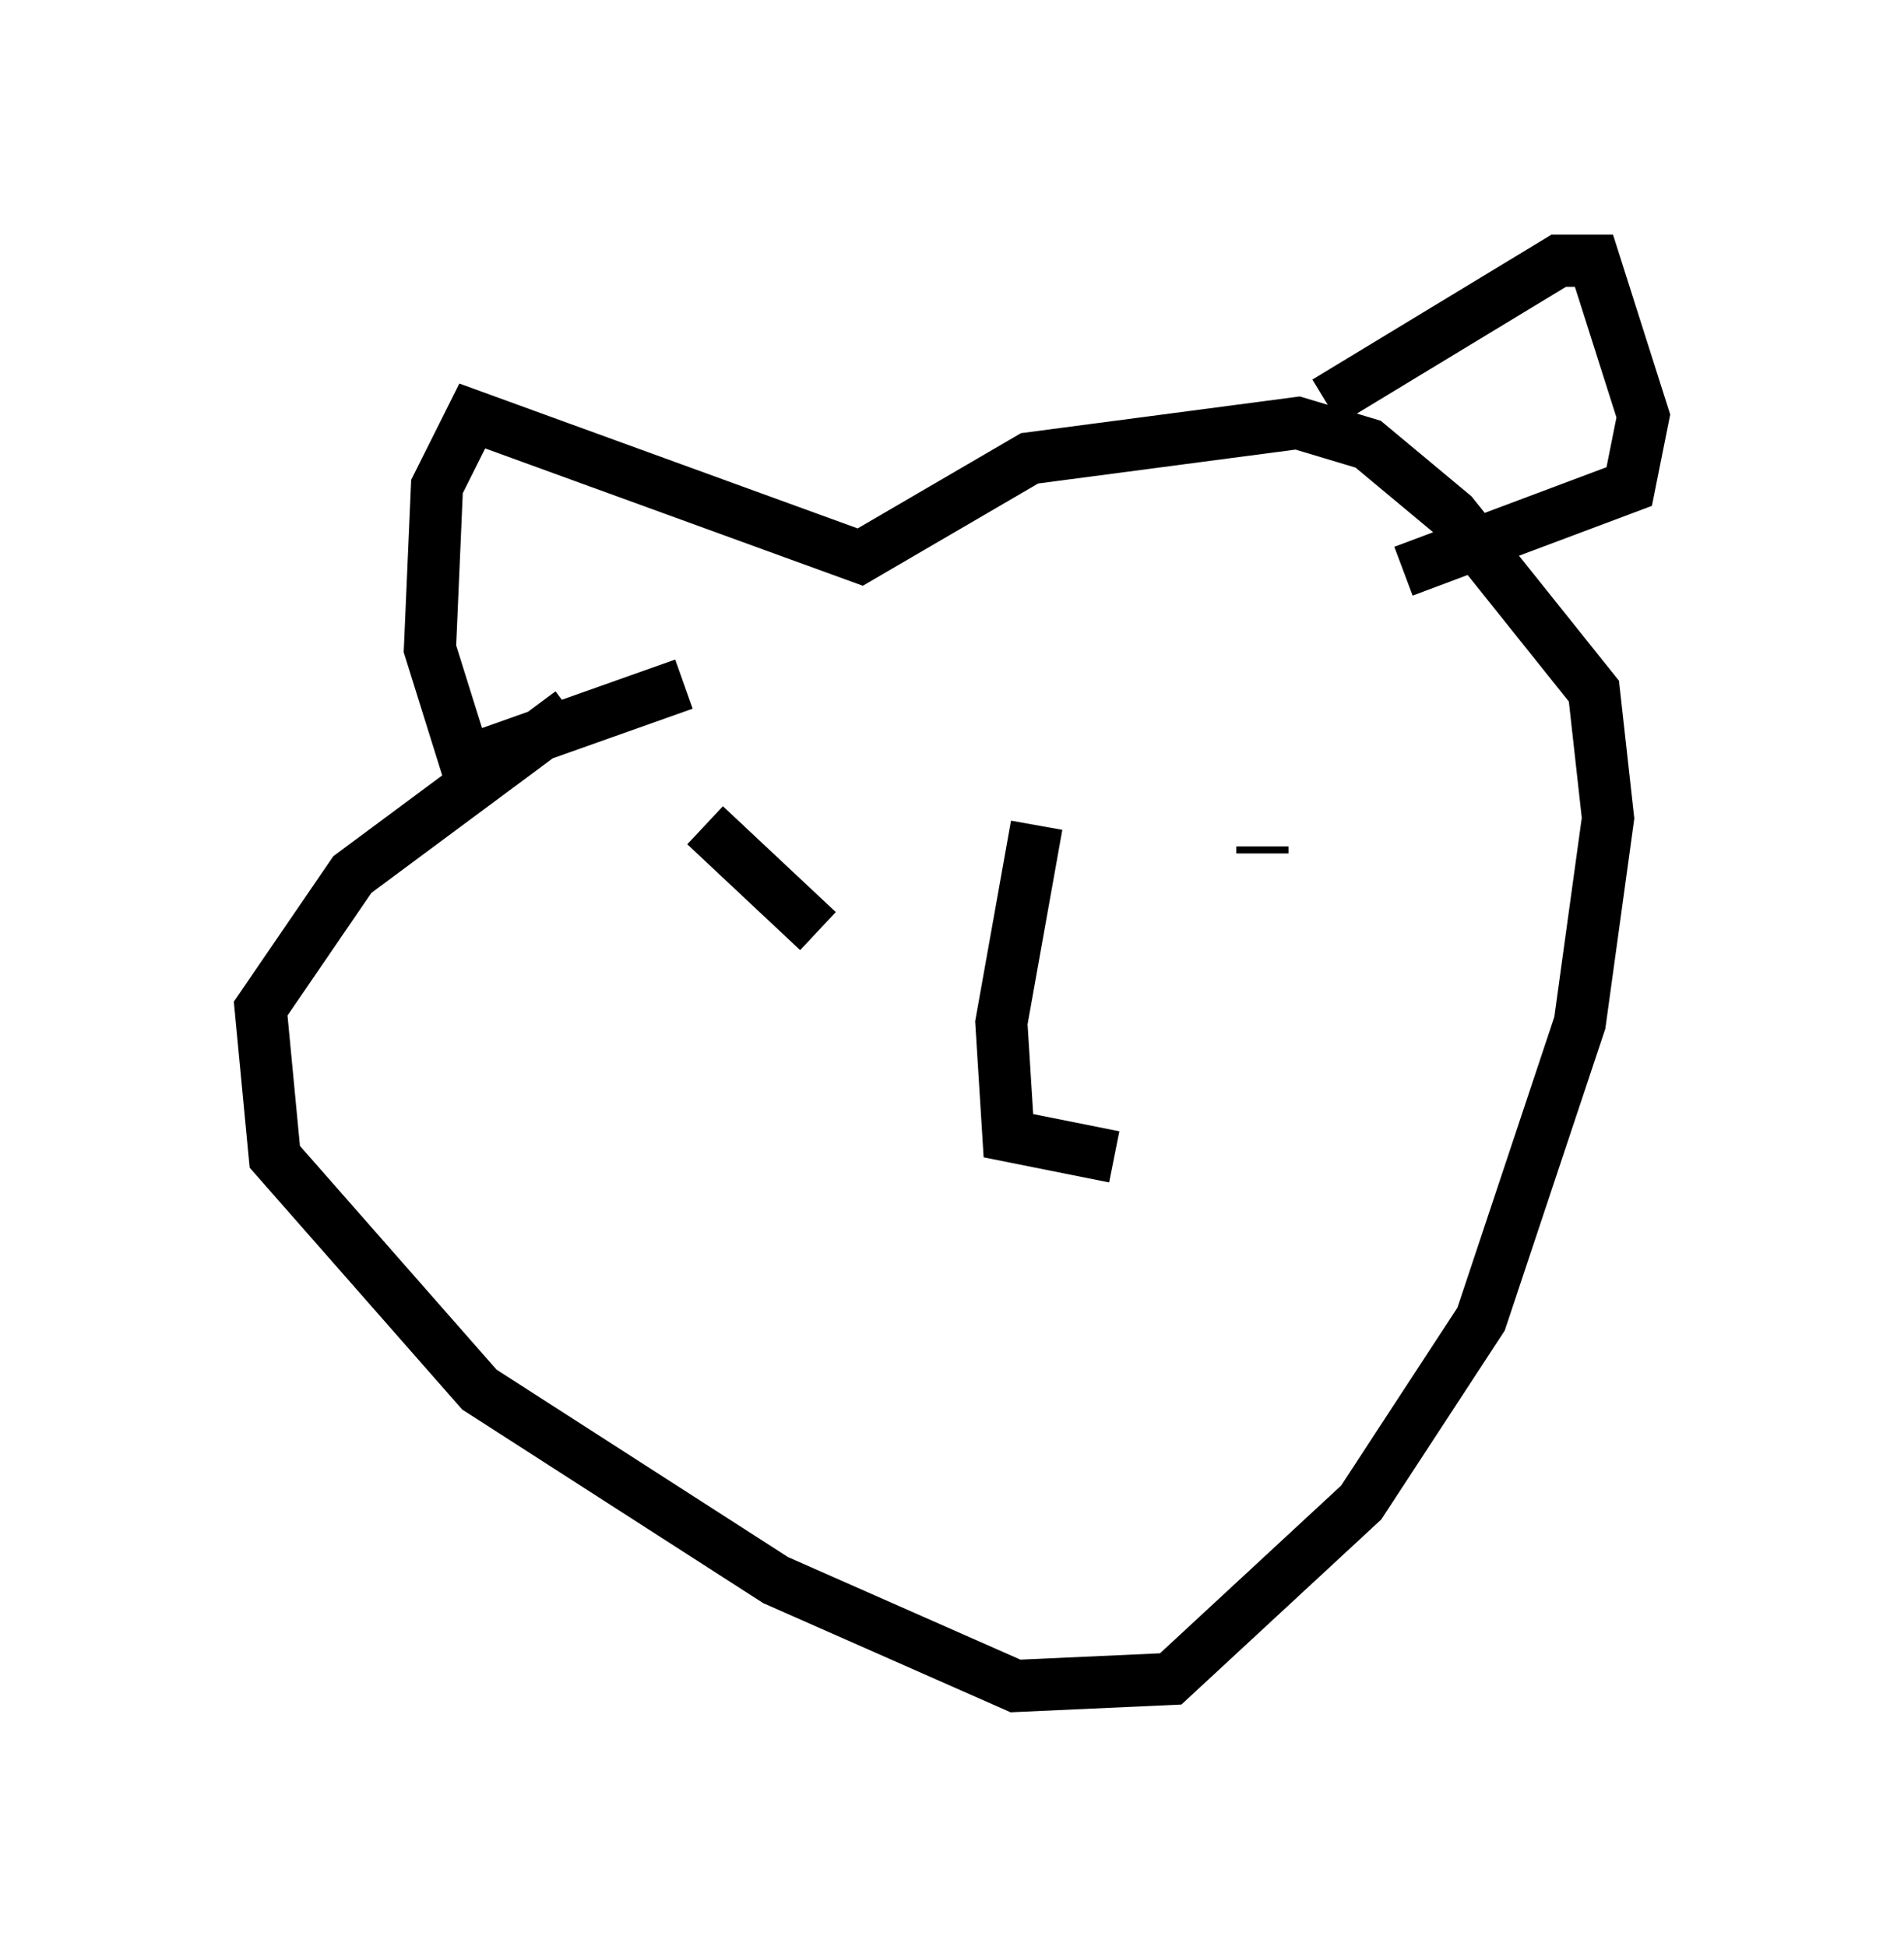 <?xml version="1.0" encoding="utf-8" ?>
<svg baseProfile="full" height="37.334" version="1.1" width="36.522" xmlns="http://www.w3.org/2000/svg" xmlns:ev="http://www.w3.org/2001/xml-events" xmlns:xlink="http://www.w3.org/1999/xlink"><defs /><rect fill="white" height="37.334" width="36.522" x="0" y="0" /><path d="M18.261, 10.142 m-7.307, 3.518 l-4.195, 3.112 -1.759, 2.571 l0.271, 2.842 3.924, 4.465 l5.683, 3.654 4.601, 2.03 l2.977, -0.135 3.654, -3.383 l2.3, -3.518 1.894, -5.683 l0.541, -3.924 -0.271, -2.436 l-2.706, -3.383 -1.624, -1.353 l-1.353, -0.406 -5.142, 0.677 l-3.248, 1.894 -7.442, -2.706 l-0.677, 1.353 -0.135, 3.112 l0.677, 2.165 4.195, -1.488 m12.314, -5.413 l4.465, -2.706 0.677, 0.0 l0.947, 2.977 -0.271, 1.353 l-4.33, 1.624 m-14.479, 6.36 l0.0, 0.0 m11.773, -0.947 l0.0, -0.135 m-10.69, -0.406 l2.165, 2.03 m4.195, -2.03 l-0.677, 3.789 0.135, 2.165 l2.03, 0.406 " fill="none" stroke="black" stroke-width="1" /></svg>
